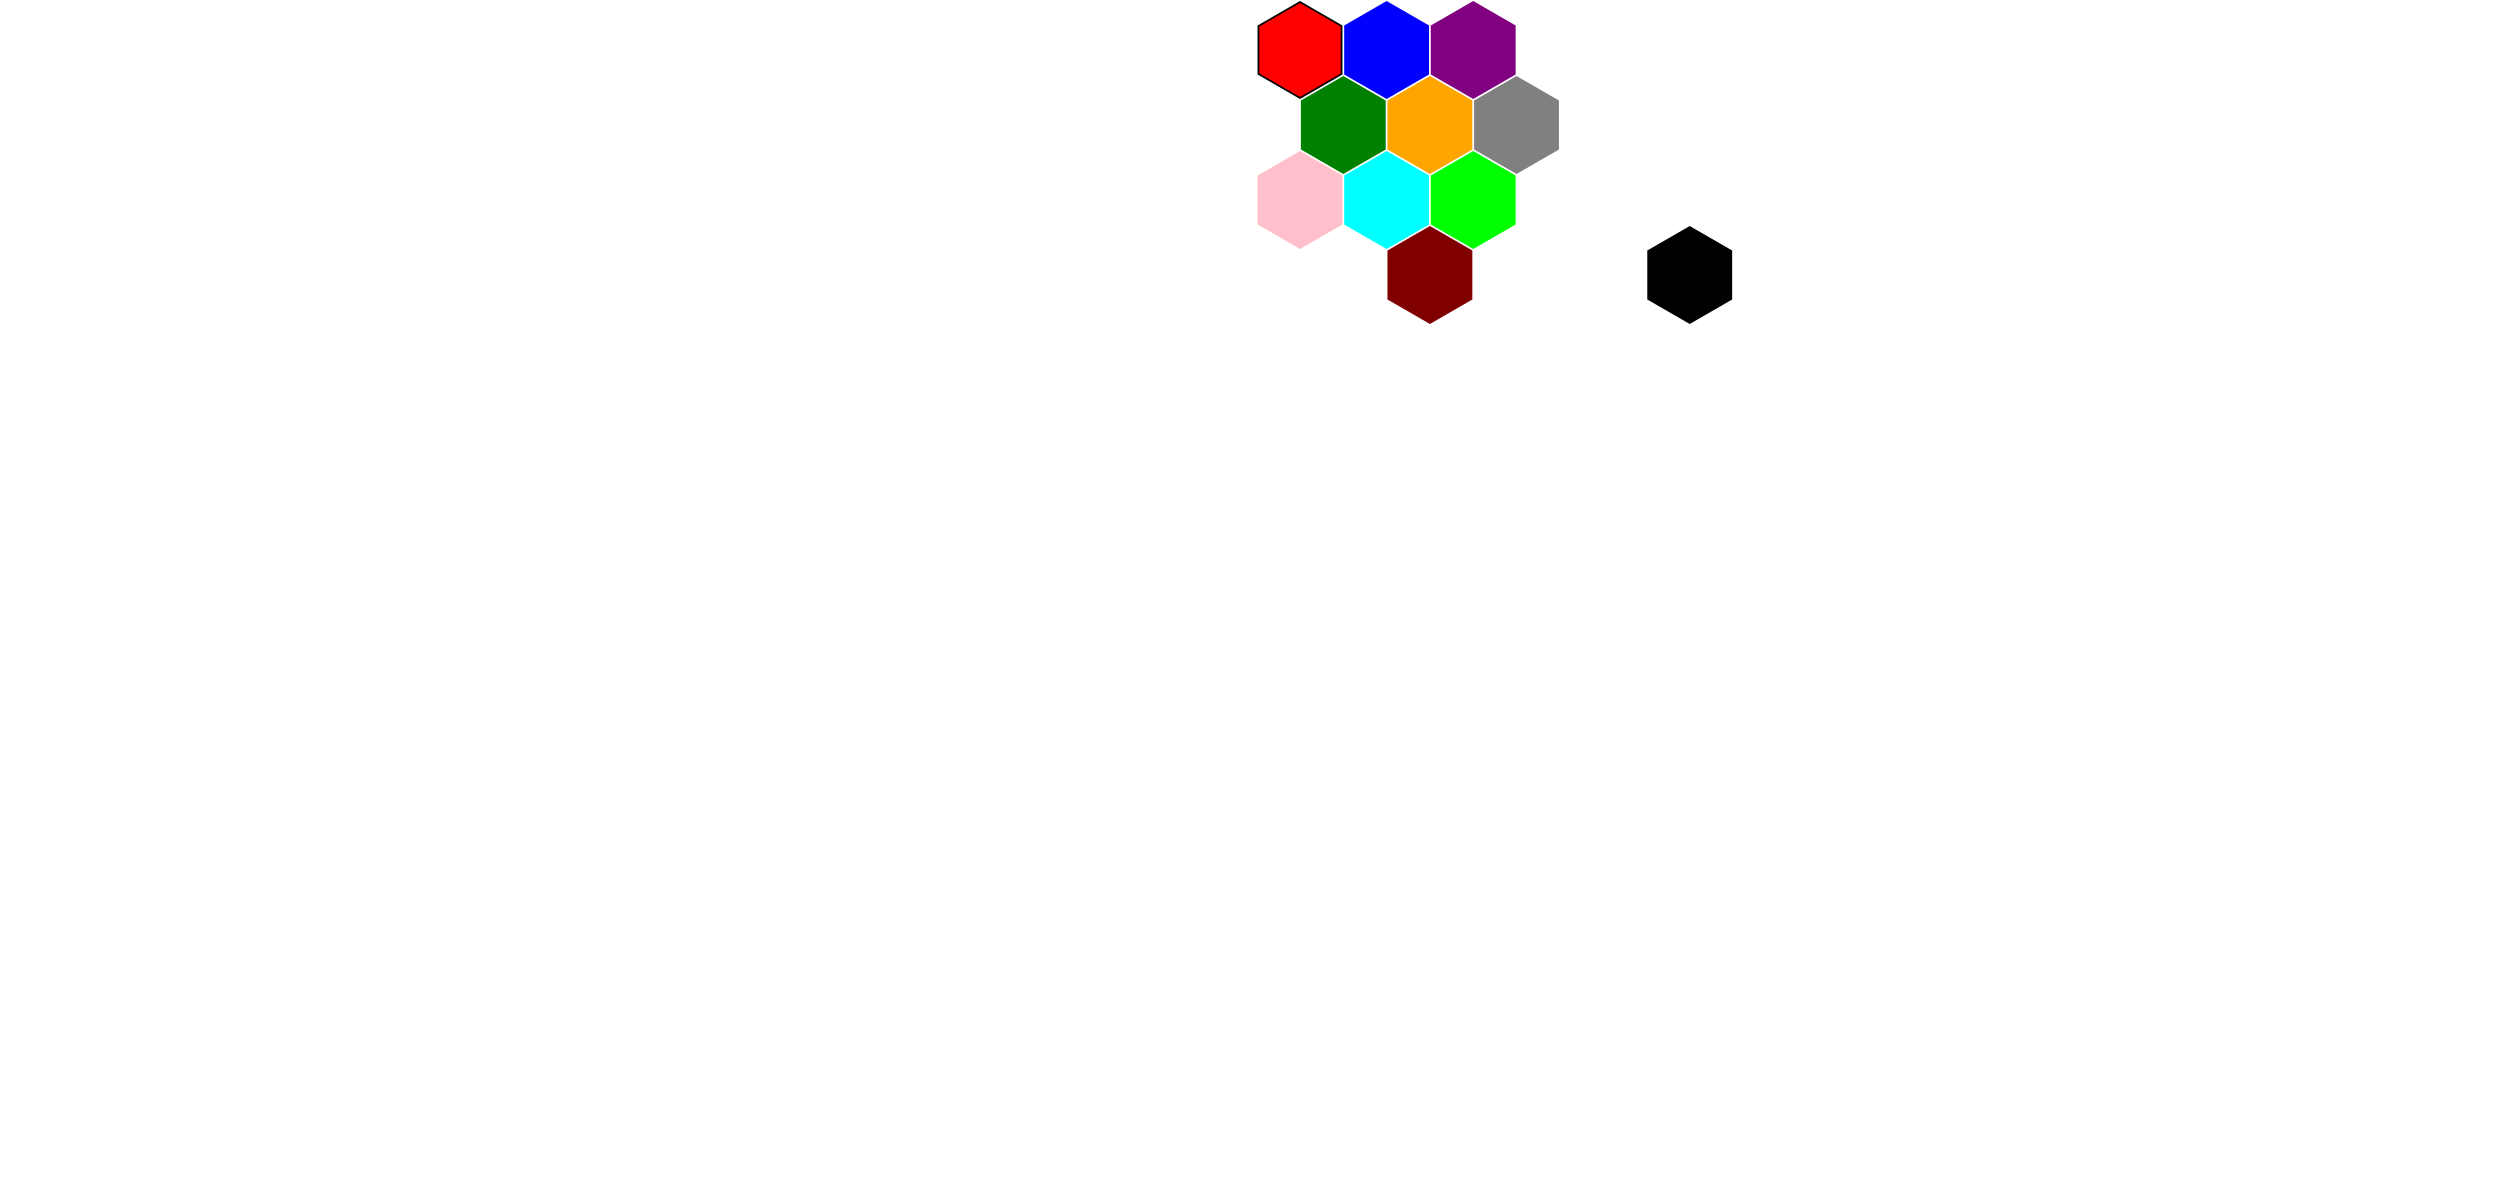 <svg id="color-fill" xmlns="http://www.w3.org/2000/svg" version="1.1" width="100%" height="1200" xmlns:xlink="http://www.w3.org/1999/xlink">
<polygon style="fill: black" points="50.0,1.0 92.435,25.5 92.435,74.5 50.0,99.0 7.565,74.5 7.565,25.5"></polygon>
<polygon style="fill: red" points="50.0,3.0 90.703,26.5 90.703,73.5 50.0,97.0 9.297,73.5 9.297,26.5"></polygon>
<polygon style="fill: blue" points="136.603,1.0 179.038,25.5 179.038,74.5 136.603,99.0 94.167,74.5 94.167,25.5"></polygon>
<polygon style="fill: purple" points="223.205,1.0 265.64,25.5 265.64,74.5 223.205,99.0 180.77,74.5 180.77,25.5"></polygon>
<polygon style="fill: green" points="93.301,76.0 135.737,100.5 135.737,149.5 93.301,174.0 50.866,149.5 50.866,100.5"></polygon>
<polygon style="fill: orange" points="179.904,76.0 222.339,100.5 222.339,149.5 179.904,174.0 137.469,149.5 137.469,100.5"></polygon>
<polygon style="fill: grey" points="266.506,76.0 308.942,100.5 308.942,149.5 266.506,174.0 224.071,149.5 224.071,100.5"></polygon>
<polygon style="fill: pink" points="50.0,151.0 92.435,175.5 92.435,224.5 50.0,249.0 7.565,224.5 7.565,175.5"></polygon>
<polygon style="fill: cyan" points="136.603,151.0 179.038,175.5 179.038,224.5 136.603,249.0 94.167,224.5 94.167,175.5"></polygon>
<polygon style="fill: lime" points="223.205,151.0 265.64,175.5 265.64,224.5 223.205,249.0 180.77,224.5 180.77,175.5"></polygon>
<polygon style="fill: maroon" points="179.904,226.0 222.339,250.5 222.339,299.5 179.904,324.0 137.469,299.5 137.469,250.5"></polygon>
<polygon style="fill: black" points="439.711,226.0 482.147,250.5 482.147,299.5 439.711,324.0 397.276,299.5 397.276,250.5"></polygon>
</svg>
